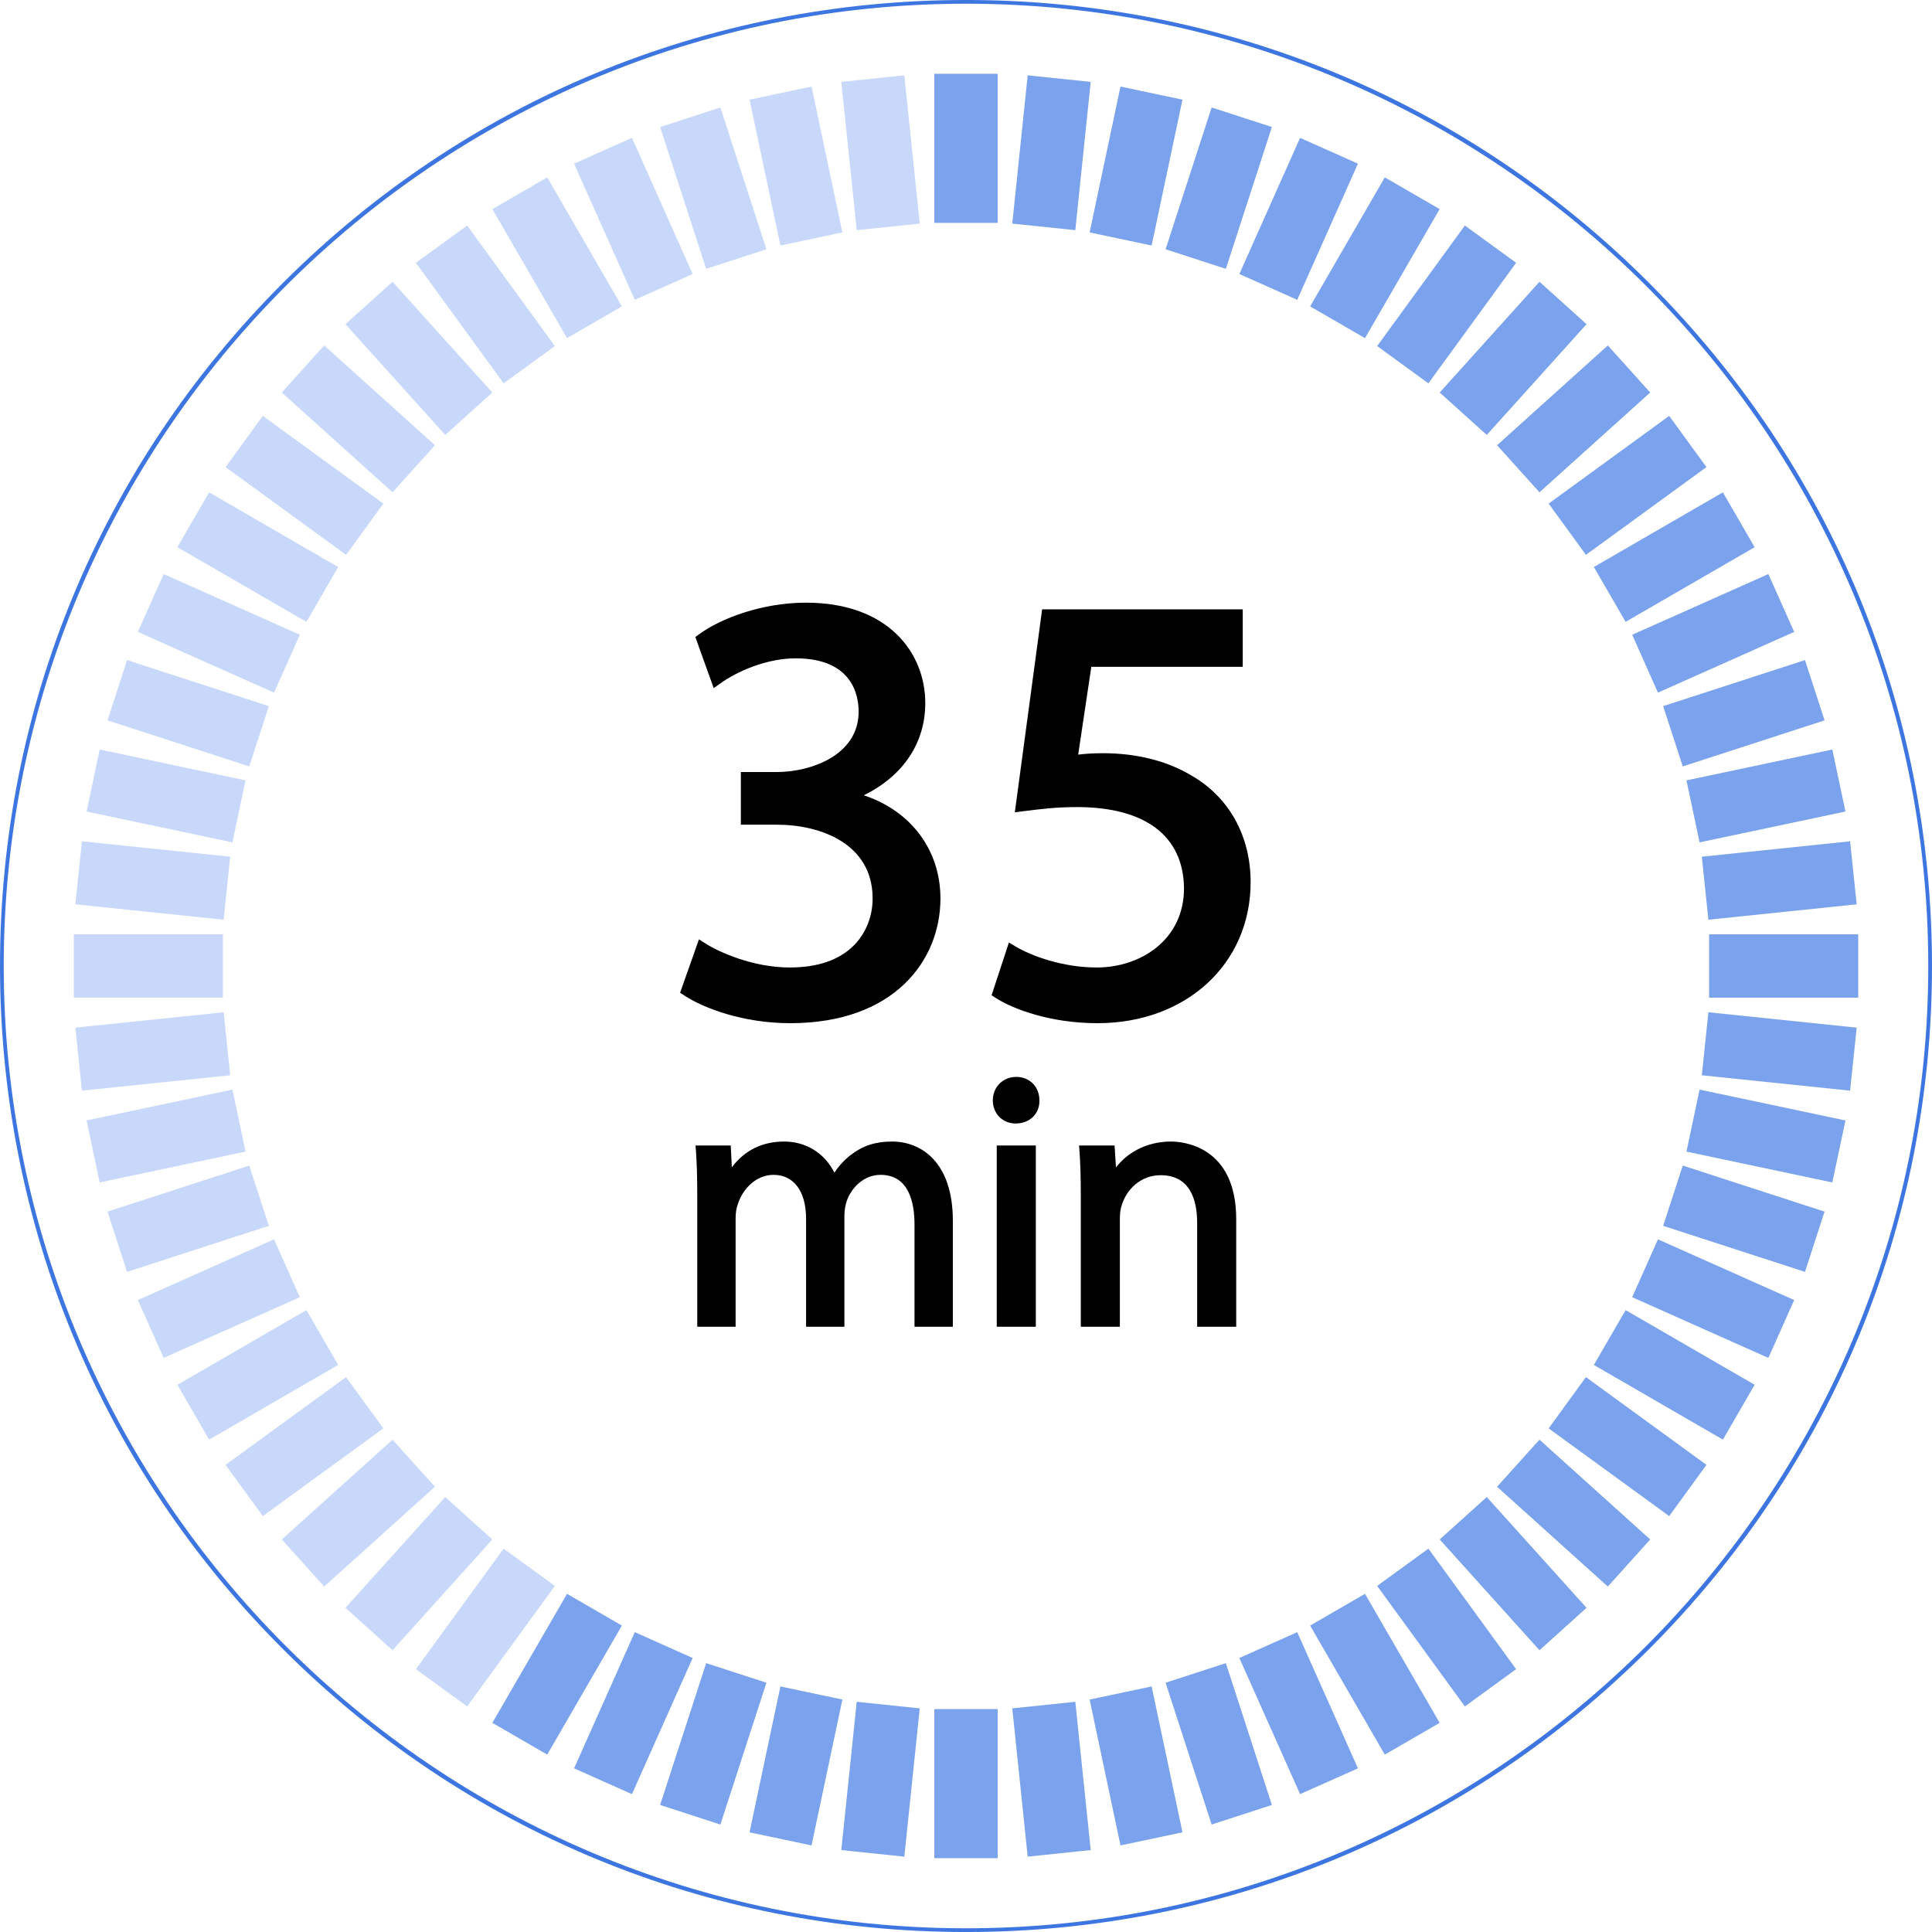<svg width="100" height="100" viewBox="0 0 100 100" fill="none" xmlns="http://www.w3.org/2000/svg">
<path d="M50.001 0.192C22.536 0.192 0.193 22.535 0.193 49.999C0.193 77.463 22.536 99.808 50.001 99.808C77.465 99.808 99.807 77.463 99.807 49.999C99.807 22.535 77.465 0.192 50.001 0.192ZM50.001 100.001C36.645 100.001 24.089 94.799 14.645 85.356C5.201 75.912 0 63.355 0 49.999C0 36.644 5.201 24.088 14.645 14.644C24.089 5.2 36.645 -0.001 50.001 -0.001C63.356 -0.001 75.912 5.2 85.357 14.644C94.8 24.088 100 36.644 100 49.999C100 63.355 94.8 75.912 85.357 85.356C75.912 94.799 63.356 100.001 50.001 100.001Z" fill="#3D76E1"/>
<path d="M51.64 11.536H48.361V3.819H51.64V11.536Z" fill="#7BA2EC"/>
<path d="M55.658 11.913L52.395 11.574L53.193 3.899L56.455 4.238L55.658 11.913Z" fill="#7BA2EC"/>
<path d="M59.608 12.708L56.399 12.03L57.996 4.48L61.205 5.158L59.608 12.708Z" fill="#7BA2EC"/>
<path d="M63.45 13.915L60.331 12.902L62.714 5.562L65.833 6.575L63.45 13.915Z" fill="#7BA2EC"/>
<path d="M67.145 15.519L64.149 14.183L67.292 7.135L70.287 8.471L67.145 15.519Z" fill="#7BA2EC"/>
<path d="M70.652 17.502L67.813 15.859L71.677 9.181L74.516 10.823L70.652 17.502Z" fill="#7BA2EC"/>
<path d="M73.933 19.842L71.282 17.912L75.822 11.673L78.474 13.603L73.933 19.842Z" fill="#7BA2EC"/>
<path d="M76.955 22.512L74.519 20.317L79.684 14.584L82.12 16.779L76.955 22.512Z" fill="#7BA2EC"/>
<path d="M79.683 25.481L77.488 23.045L83.221 17.88L85.415 20.317L79.683 25.481Z" fill="#7BA2EC"/>
<path d="M82.088 28.718L80.158 26.066L86.397 21.526L88.326 24.177L82.088 28.718Z" fill="#7BA2EC"/>
<path d="M84.141 32.187L82.498 29.348L89.176 25.484L90.82 28.323L84.141 32.187Z" fill="#7BA2EC"/>
<path d="M85.816 35.85L84.482 32.855L91.531 29.713L92.866 32.708L85.816 35.85Z" fill="#7BA2EC"/>
<path d="M87.099 39.669L86.085 36.549L93.425 34.166L94.439 37.286L87.099 39.669Z" fill="#7BA2EC"/>
<path d="M87.97 43.601L87.291 40.392L94.84 38.795L95.521 42.004L87.97 43.601Z" fill="#7BA2EC"/>
<path d="M88.426 47.605L88.086 44.343L95.761 43.545L96.102 46.807L88.426 47.605Z" fill="#7BA2EC"/>
<path d="M96.181 51.639H88.463V48.359H96.181V51.639Z" fill="#7BA2EC"/>
<path d="M95.761 56.453L88.086 55.656L88.426 52.394L96.102 53.191L95.761 56.453Z" fill="#7BA2EC"/>
<path d="M94.84 61.203L87.291 59.607L87.97 56.398L95.521 57.995L94.84 61.203Z" fill="#7BA2EC"/>
<path d="M93.425 65.832L86.085 63.449L87.099 60.33L94.439 62.713L93.425 65.832Z" fill="#7BA2EC"/>
<path d="M91.531 70.286L84.482 67.143L85.816 64.148L92.866 67.29L91.531 70.286Z" fill="#7BA2EC"/>
<path d="M89.176 74.514L82.498 70.65L84.141 67.811L90.82 71.675L89.176 74.514Z" fill="#7BA2EC"/>
<path d="M86.397 78.473L80.158 73.932L82.088 71.28L88.326 75.821L86.397 78.473Z" fill="#7BA2EC"/>
<path d="M83.221 82.119L77.488 76.954L79.683 74.517L85.415 79.682L83.221 82.119Z" fill="#7BA2EC"/>
<path d="M79.684 85.416L74.519 79.682L76.955 77.487L82.12 83.22L79.684 85.416Z" fill="#7BA2EC"/>
<path d="M75.822 88.325L71.282 82.087L73.934 80.157L78.474 86.395L75.822 88.325Z" fill="#7BA2EC"/>
<path d="M71.677 90.819L67.812 84.139L70.651 82.496L74.516 89.174L71.677 90.819Z" fill="#7BA2EC"/>
<path d="M67.292 92.864L64.149 85.817L67.144 84.48L70.287 91.529L67.292 92.864Z" fill="#7BA2EC"/>
<path d="M62.714 94.438L60.331 87.097L63.45 86.084L65.833 93.424L62.714 94.438Z" fill="#7BA2EC"/>
<path d="M57.996 95.519L56.399 87.968L59.608 87.29L61.205 94.841L57.996 95.519Z" fill="#7BA2EC"/>
<path d="M53.193 96.1L52.395 88.425L55.658 88.084L56.455 95.76L53.193 96.1Z" fill="#7BA2EC"/>
<path d="M51.64 96.179H48.361V88.462H51.64V96.179Z" fill="#7BA2EC"/>
<path d="M46.808 96.1L43.546 95.76L44.344 88.084L47.606 88.425L46.808 96.1Z" fill="#7BA2EC"/>
<path d="M42.005 95.519L38.796 94.841L40.394 87.29L43.602 87.968L42.005 95.519Z" fill="#7BA2EC"/>
<path d="M37.287 94.438L34.168 93.424L36.551 86.084L39.67 87.097L37.287 94.438Z" fill="#7BA2EC"/>
<path d="M32.71 92.864L29.714 91.529L32.857 84.48L35.852 85.817L32.71 92.864Z" fill="#7BA2EC"/>
<path d="M28.324 90.819L25.485 89.174L29.35 82.496L32.188 84.139L28.324 90.819Z" fill="#7BA2EC"/>
<path d="M24.179 88.325L21.527 86.395L26.068 80.157L28.72 82.087L24.179 88.325Z" fill="#C8D8FA"/>
<path d="M20.317 85.416L17.881 83.22L23.046 77.487L25.483 79.682L20.317 85.416Z" fill="#C8D8FA"/>
<path d="M16.78 82.119L14.585 79.682L20.318 74.517L22.513 76.954L16.78 82.119Z" fill="#C8D8FA"/>
<path d="M13.604 78.473L11.674 75.821L17.913 71.28L19.843 73.932L13.604 78.473Z" fill="#C8D8FA"/>
<path d="M10.824 74.515L9.181 71.676L15.861 67.811L17.504 70.65L10.824 74.515Z" fill="#C8D8FA"/>
<path d="M8.472 70.286L7.136 67.29L14.184 64.148L15.52 67.143L8.472 70.286Z" fill="#C8D8FA"/>
<path d="M6.576 65.832L5.563 62.713L12.902 60.33L13.915 63.449L6.576 65.832Z" fill="#C8D8FA"/>
<path d="M5.16 61.203L4.481 57.995L12.031 56.398L12.71 59.606L5.16 61.203Z" fill="#C8D8FA"/>
<path d="M4.24 56.453L3.9 53.191L11.576 52.394L11.915 55.656L4.24 56.453Z" fill="#C8D8FA"/>
<path d="M11.537 51.639H3.82V48.359H11.537V51.639Z" fill="#C8D8FA"/>
<path d="M11.576 47.605L3.9 46.807L4.24 43.545L11.915 44.343L11.576 47.605Z" fill="#C8D8FA"/>
<path d="M12.031 43.601L4.481 42.004L5.16 38.795L12.71 40.392L12.031 43.601Z" fill="#C8D8FA"/>
<path d="M12.902 39.669L5.563 37.286L6.576 34.166L13.915 36.549L12.902 39.669Z" fill="#C8D8FA"/>
<path d="M14.184 35.851L7.136 32.708L8.472 29.712L15.52 32.855L14.184 35.851Z" fill="#C8D8FA"/>
<path d="M15.861 32.187L9.181 28.323L10.824 25.484L17.504 29.349L15.861 32.187Z" fill="#C8D8FA"/>
<path d="M17.913 28.718L11.674 24.177L13.604 21.526L19.843 26.066L17.913 28.718Z" fill="#C8D8FA"/>
<path d="M20.318 25.481L14.585 20.316L16.78 17.88L22.513 23.045L20.318 25.481Z" fill="#C8D8FA"/>
<path d="M23.046 22.512L17.881 16.779L20.317 14.584L25.483 20.317L23.046 22.512Z" fill="#C8D8FA"/>
<path d="M26.068 19.842L21.527 13.603L24.179 11.673L28.72 17.912L26.068 19.842Z" fill="#C8D8FA"/>
<path d="M29.35 17.502L25.486 10.823L28.325 9.181L32.188 15.859L29.35 17.502Z" fill="#C8D8FA"/>
<path d="M32.857 15.519L29.714 8.471L32.71 7.135L35.852 14.183L32.857 15.519Z" fill="#C8D8FA"/>
<path d="M36.551 13.915L34.168 6.575L37.287 5.562L39.67 12.902L36.551 13.915Z" fill="#C8D8FA"/>
<path d="M40.394 12.708L38.797 5.158L42.005 4.48L43.602 12.03L40.394 12.708Z" fill="#C8D8FA"/>
<path d="M44.344 11.913L43.546 4.238L46.808 3.899L47.606 11.574L44.344 11.913Z" fill="#C8D8FA"/>
<path d="M36.349 49.115C37.134 49.618 38.956 50.403 40.873 50.403C44.424 50.403 45.524 48.141 45.492 46.444C45.461 43.585 42.884 42.36 40.214 42.36H38.674V40.286H40.214C42.224 40.286 44.769 39.249 44.769 36.83C44.769 35.196 43.733 33.75 41.188 33.75C39.553 33.75 37.983 34.473 37.103 35.102L36.38 33.091C37.448 32.305 39.522 31.52 41.722 31.52C45.743 31.52 47.566 33.908 47.566 36.39C47.566 38.495 46.309 40.286 43.795 41.197V41.26C46.309 41.763 48.351 43.648 48.351 46.507C48.351 49.775 45.806 52.634 40.905 52.634C38.611 52.634 36.6 51.912 35.595 51.252L36.349 49.115Z" fill="black"/>
<path d="M35.989 51.112C37.048 51.727 38.903 52.308 40.905 52.308C45.823 52.308 48.025 49.395 48.025 46.507C48.025 44.035 46.34 42.101 43.731 41.58L43.469 41.527V40.968L43.684 40.89C45.977 40.06 47.239 38.461 47.239 36.39C47.239 34.294 45.794 31.846 41.722 31.846C39.712 31.846 37.838 32.513 36.771 33.215L37.269 34.6C38.244 33.995 39.688 33.424 41.187 33.424C44.069 33.424 45.096 35.184 45.096 36.83C45.096 39.313 42.639 40.612 40.214 40.612H39V42.033H40.214C42.777 42.033 45.782 43.188 45.818 46.441C45.839 47.544 45.423 48.614 44.678 49.373C43.795 50.273 42.514 50.729 40.873 50.729C39.087 50.729 37.412 50.072 36.525 49.595L35.989 51.112ZM40.905 52.96C38.468 52.96 36.425 52.187 35.416 51.524L35.202 51.384L36.178 48.619L36.525 48.84C37.193 49.268 38.962 50.077 40.873 50.077C42.333 50.077 43.457 49.686 44.213 48.916C44.836 48.281 45.183 47.383 45.166 46.45C45.135 43.671 42.479 42.686 40.214 42.686H38.347V39.96H40.214C41.914 39.96 44.443 39.126 44.443 36.83C44.443 36.002 44.126 34.076 41.187 34.076C39.646 34.076 38.126 34.772 37.292 35.367L36.941 35.617L35.991 32.972L36.187 32.828C37.293 32.014 39.434 31.194 41.722 31.194C45.984 31.194 47.892 33.803 47.892 36.39C47.892 38.463 46.743 40.166 44.709 41.164C47.147 41.97 48.677 43.991 48.677 46.507C48.677 49.719 46.274 52.96 40.905 52.96Z" fill="black"/>
<path d="M63.998 34.19H56.206L55.42 39.438C55.891 39.375 56.331 39.312 57.085 39.312C58.656 39.312 60.227 39.657 61.484 40.412C63.087 41.322 64.406 43.082 64.406 45.659C64.406 49.649 61.233 52.634 56.802 52.634C54.572 52.634 52.687 52.006 51.712 51.377L52.404 49.272C53.252 49.775 54.917 50.403 56.771 50.403C59.379 50.403 61.61 48.707 61.61 45.973C61.579 43.334 59.819 41.448 55.734 41.448C54.572 41.448 53.66 41.574 52.907 41.668L54.226 31.865H63.998V34.19Z" fill="black"/>
<path d="M52.103 51.232C53.029 51.755 54.726 52.308 56.802 52.308C61.02 52.308 64.08 49.512 64.08 45.659C64.08 43.501 63.075 41.691 61.323 40.695C60.184 40.012 58.682 39.638 57.085 39.638C56.383 39.638 55.964 39.694 55.52 39.753L55.033 39.818L55.925 33.864H63.672V32.191H54.511L53.286 41.292C53.955 41.21 54.762 41.122 55.734 41.122C59.639 41.122 61.899 42.889 61.936 45.969C61.936 48.729 59.764 50.729 56.771 50.729C55.11 50.729 53.562 50.235 52.591 49.746L52.103 51.232ZM56.802 52.96C54.413 52.96 52.471 52.255 51.536 51.651L51.324 51.515L52.221 48.785L52.57 48.992C53.415 49.492 55.022 50.077 56.771 50.077C59.014 50.077 61.284 48.667 61.284 45.973C61.252 43.267 59.281 41.774 55.734 41.774C54.673 41.774 53.842 41.879 53.108 41.972L52.527 42.044L53.941 31.539H64.324V34.516H56.486L55.807 39.059C56.151 39.018 56.543 38.986 57.085 38.986C58.823 38.986 60.402 39.382 61.652 40.132C63.607 41.244 64.732 43.259 64.732 45.659C64.732 49.89 61.397 52.96 56.802 52.96Z" fill="black"/>
<path d="M36.283 61.918C36.283 60.989 36.265 60.227 36.209 59.483H37.64L37.715 60.933H37.77C38.272 60.078 39.109 59.279 40.595 59.279C41.822 59.279 42.751 60.022 43.142 61.081H43.179C43.457 60.58 43.812 60.19 44.182 59.911C44.722 59.503 45.316 59.279 46.171 59.279C47.361 59.279 49.126 60.059 49.126 63.182V68.479H47.528V63.386C47.528 61.658 46.896 60.617 45.576 60.617C44.647 60.617 43.917 61.303 43.644 62.104C43.568 62.326 43.513 62.624 43.513 62.922V68.479H41.915V63.089C41.915 61.658 41.283 60.617 40.038 60.617C39.015 60.617 38.272 61.435 38.012 62.252C37.919 62.494 37.882 62.773 37.882 63.051V68.479H36.283V61.918Z" fill="black"/>
<path d="M47.721 68.286H48.933V63.182C48.933 60.447 47.506 59.472 46.171 59.472C45.407 59.472 44.847 59.649 44.299 60.064C43.923 60.346 43.595 60.73 43.347 61.175L43.292 61.275H43.007L42.96 61.148C42.574 60.099 41.69 59.472 40.595 59.472C39.422 59.472 38.552 59.982 37.936 61.031L37.88 61.126H37.531L37.457 59.676H36.416C36.458 60.316 36.476 61.002 36.476 61.918V68.286H37.689V63.052C37.689 62.722 37.737 62.431 37.832 62.184C38.099 61.342 38.906 60.424 40.038 60.424C41.315 60.424 42.108 61.445 42.108 63.089V68.286H43.32V62.922C43.32 62.63 43.371 62.31 43.46 62.043C43.742 61.236 44.505 60.424 45.576 60.424C46.959 60.424 47.721 61.476 47.721 63.386V68.286ZM49.319 68.672H47.335V63.386C47.335 62.211 47.03 60.81 45.576 60.81C44.694 60.81 44.061 61.492 43.826 62.167C43.75 62.394 43.706 62.67 43.706 62.922V68.672H41.722V63.089C41.722 61.662 41.092 60.81 40.038 60.81C39.1 60.81 38.425 61.588 38.196 62.311C38.114 62.525 38.075 62.77 38.075 63.052V68.672H36.09V61.918C36.09 60.912 36.068 60.188 36.017 59.498L36.001 59.29H37.823L37.881 60.418C38.547 59.534 39.458 59.086 40.595 59.086C41.725 59.086 42.69 59.695 43.187 60.698C43.433 60.328 43.733 60.006 44.067 59.756C44.678 59.293 45.327 59.086 46.171 59.086C47.693 59.086 49.319 60.162 49.319 63.182V68.672Z" fill="black"/>
<path d="M51.786 68.479V59.483H53.421V68.479H51.786ZM53.607 56.955C53.626 57.513 53.217 57.959 52.566 57.959C51.99 57.959 51.581 57.513 51.581 56.955C51.581 56.379 52.009 55.933 52.603 55.933C53.217 55.933 53.607 56.379 53.607 56.955Z" fill="black"/>
<path d="M52.603 56.126C52.123 56.126 51.774 56.475 51.774 56.956C51.774 57.418 52.114 57.766 52.566 57.766C52.832 57.766 53.054 57.682 53.209 57.522C53.348 57.378 53.421 57.179 53.414 56.962V56.956C53.414 56.46 53.088 56.126 52.603 56.126ZM52.566 58.152C51.894 58.152 51.388 57.638 51.388 56.956C51.388 56.263 51.91 55.74 52.603 55.74C53.295 55.74 53.798 56.25 53.8 56.952C53.809 57.273 53.698 57.571 53.486 57.79C53.26 58.024 52.933 58.152 52.566 58.152ZM51.978 68.286H53.228V59.676H51.978V68.286ZM53.614 68.672H51.592V59.29H53.614V68.672Z" fill="black"/>
<path d="M56.135 61.918C56.135 60.989 56.116 60.227 56.06 59.483H57.51L57.603 60.97H57.641C58.087 60.115 59.127 59.279 60.614 59.279C61.859 59.279 63.792 60.022 63.792 63.107V68.479H62.157V63.293C62.157 61.844 61.618 60.635 60.075 60.635C58.997 60.635 58.184 61.405 57.882 62.308C57.813 62.514 57.771 62.791 57.771 63.07V68.479H56.135V61.918Z" fill="black"/>
<path d="M62.35 68.286H63.6V63.108C63.6 59.647 61.113 59.472 60.614 59.472C59.159 59.472 58.212 60.292 57.812 61.059L57.757 61.163H57.422L57.329 59.676H56.267C56.31 60.316 56.328 61.002 56.328 61.918V68.286H57.578V63.07C57.578 62.755 57.621 62.461 57.701 62.242C57.973 61.351 58.815 60.443 60.075 60.443C61.542 60.443 62.35 61.455 62.35 63.294V68.286ZM63.986 68.672H61.964V63.294C61.964 62.169 61.636 60.828 60.075 60.828C59.012 60.828 58.3 61.6 58.066 62.365C58 62.549 57.964 62.803 57.964 63.07V68.672H55.942V61.918C55.942 60.912 55.92 60.188 55.868 59.498L55.852 59.29H57.691L57.762 60.426C58.311 59.717 59.271 59.086 60.614 59.086C61.177 59.086 63.986 59.28 63.986 63.108V68.672Z" fill="black"/>
</svg>

